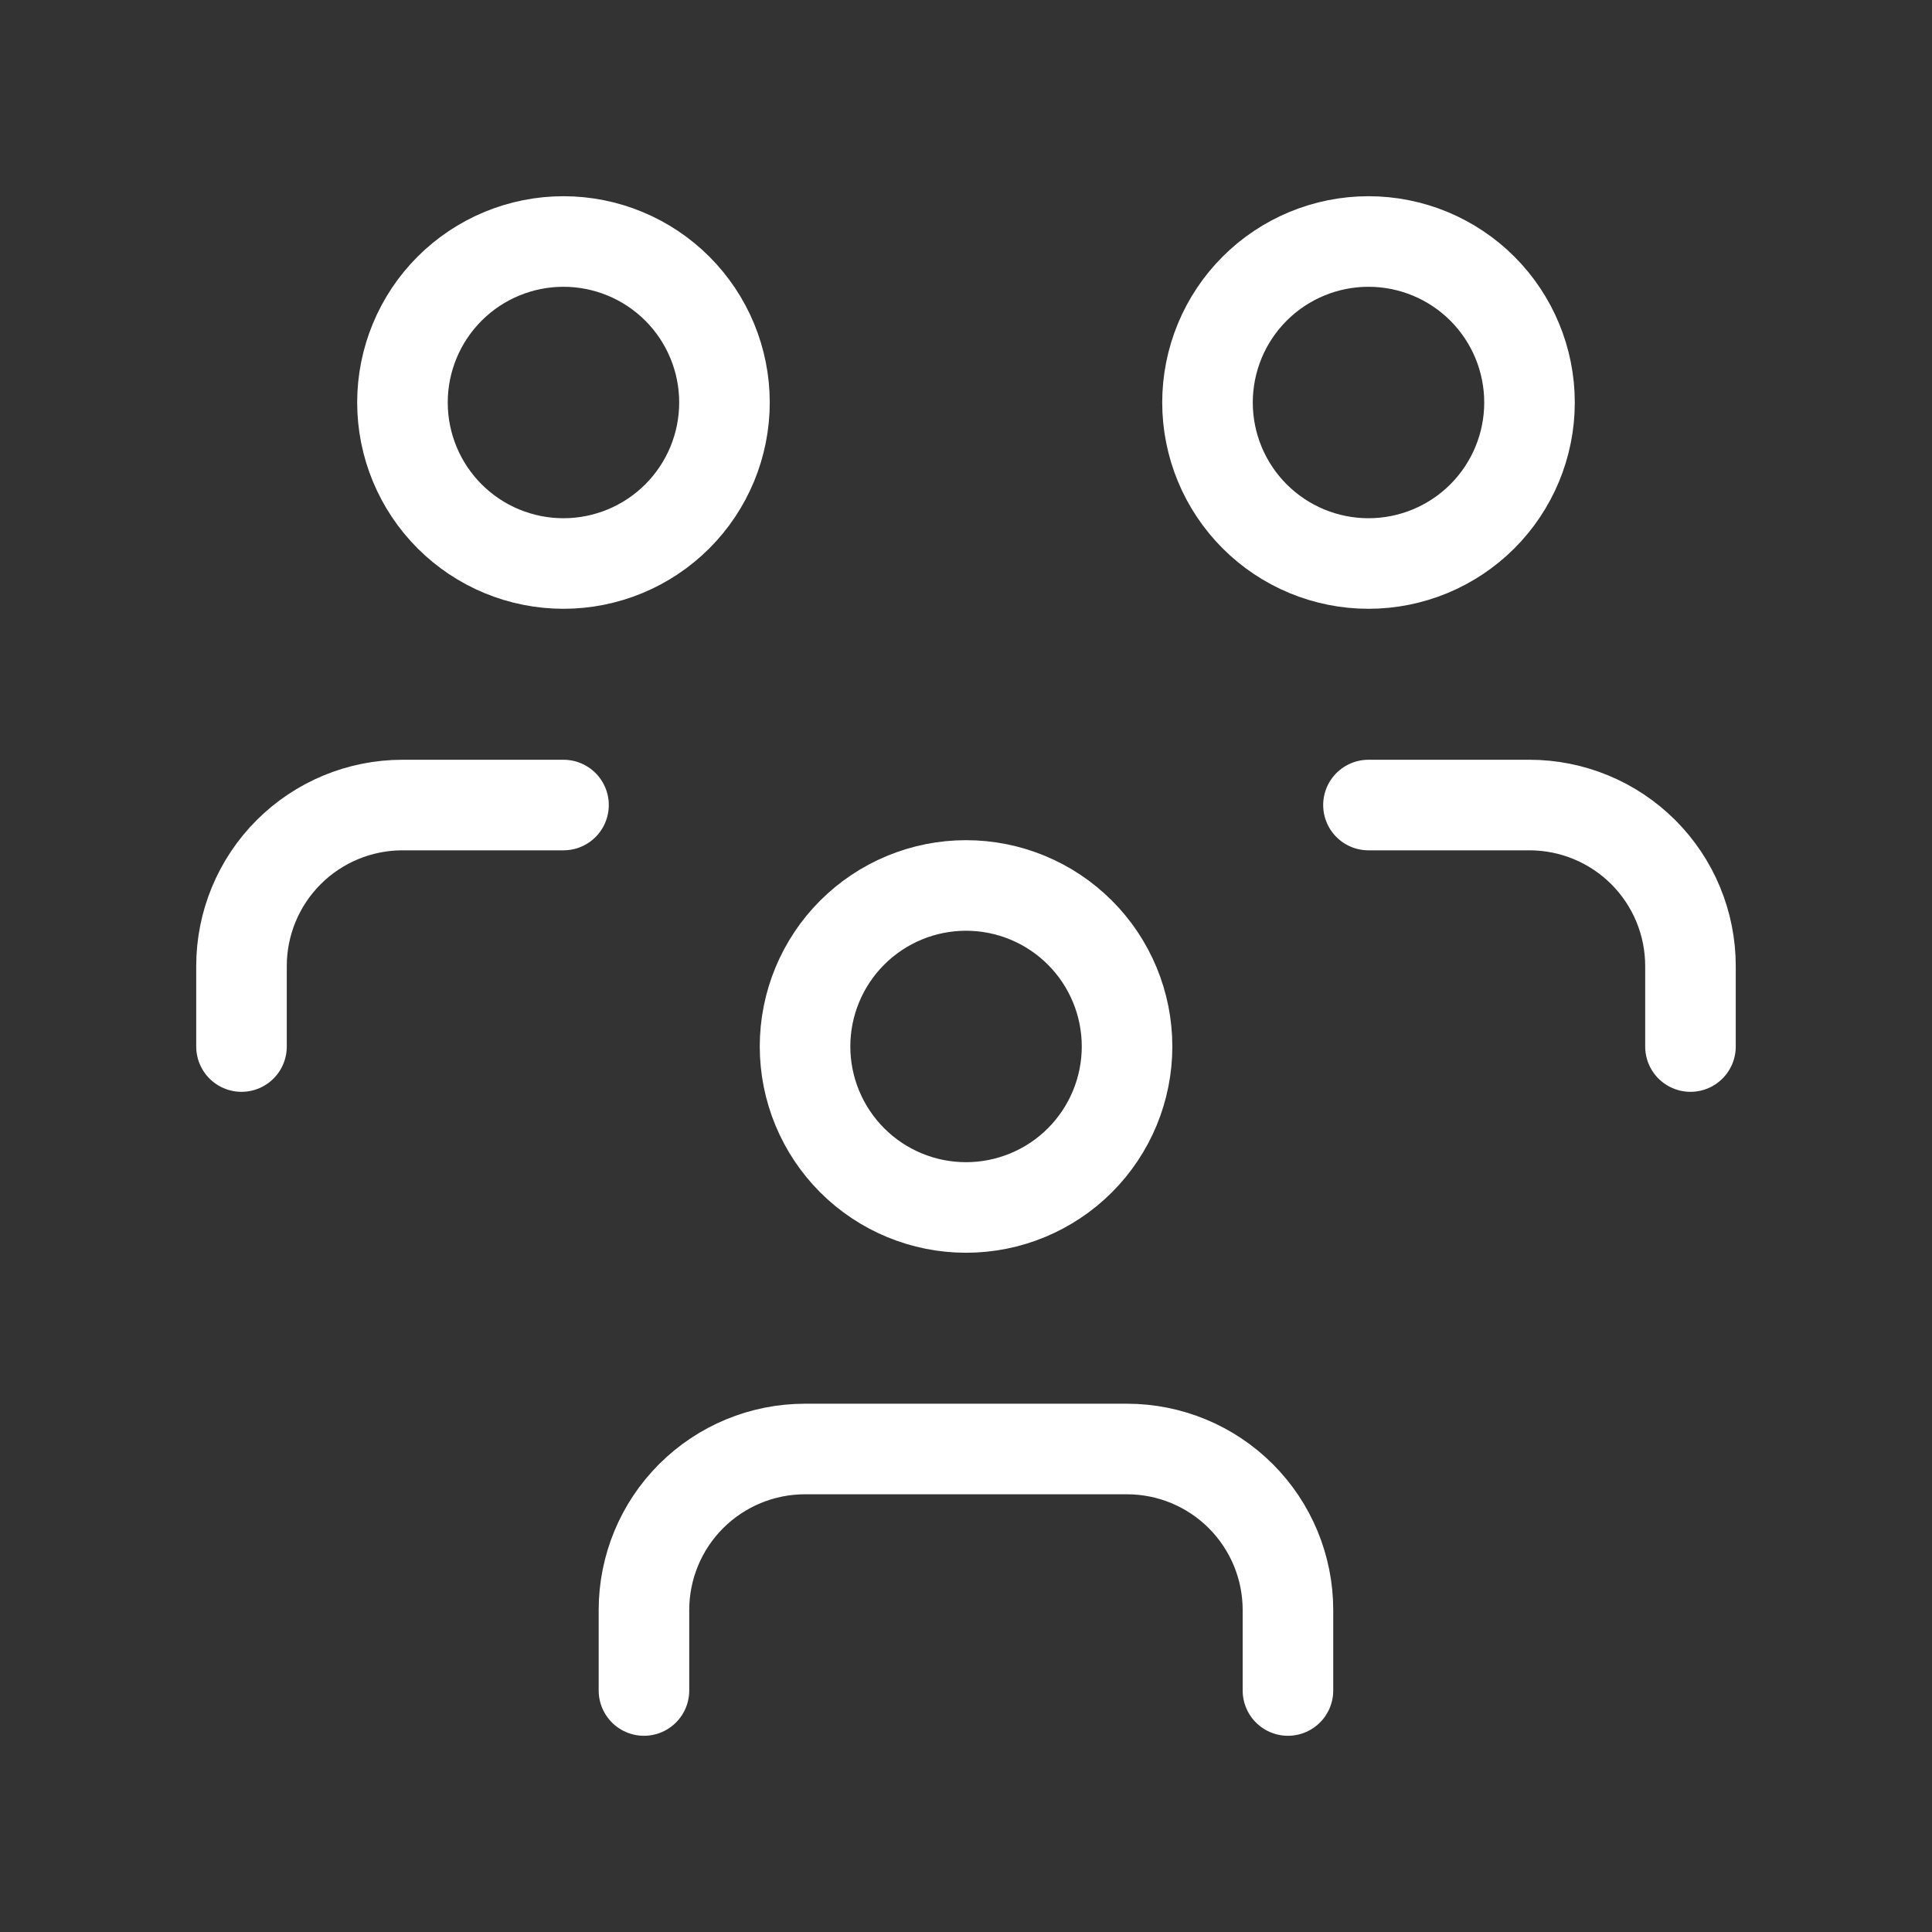 <svg width="64" height="64" viewBox="0 0 64 64" fill="none" xmlns="http://www.w3.org/2000/svg">
<rect x="0" y="0" width="64" height="64" fill="#333333" stroke="none"/>
<g clip-path="url(#clip0_1111_4513)">
<path d="M26.668 34.665C26.668 36.08 27.23 37.436 28.23 38.437C29.23 39.437 30.587 39.999 32.001 39.999C33.416 39.999 34.772 39.437 35.773 38.437C36.773 37.436 37.335 36.08 37.335 34.665C37.335 33.251 36.773 31.894 35.773 30.894C34.772 29.894 33.416 29.332 32.001 29.332C30.587 29.332 29.23 29.894 28.23 30.894C27.23 31.894 26.668 33.251 26.668 34.665Z" stroke="white" stroke-width="3" stroke-linecap="round" stroke-linejoin="round"/>
<path d="M21.332 56V53.333C21.332 51.919 21.894 50.562 22.894 49.562C23.894 48.562 25.251 48 26.665 48H37.332C38.746 48 40.103 48.562 41.103 49.562C42.103 50.562 42.665 51.919 42.665 53.333V56" stroke="white" stroke-width="3" stroke-linecap="round" stroke-linejoin="round"/>
<path d="M40 13.333C40 14.748 40.562 16.104 41.562 17.105C42.562 18.105 43.919 18.667 45.333 18.667C46.748 18.667 48.104 18.105 49.105 17.105C50.105 16.104 50.667 14.748 50.667 13.333C50.667 11.919 50.105 10.562 49.105 9.562C48.104 8.562 46.748 8 45.333 8C43.919 8 42.562 8.562 41.562 9.562C40.562 10.562 40 11.919 40 13.333Z" stroke="white" stroke-width="3" stroke-linecap="round" stroke-linejoin="round"/>
<path d="M45.332 26.668H50.665C52.08 26.668 53.436 27.23 54.437 28.23C55.437 29.23 55.999 30.587 55.999 32.001V34.668" stroke="white" stroke-width="3" stroke-linecap="round" stroke-linejoin="round"/>
<path d="M13.332 13.333C13.332 14.748 13.894 16.104 14.894 17.105C15.894 18.105 17.251 18.667 18.665 18.667C20.08 18.667 21.436 18.105 22.437 17.105C23.437 16.104 23.999 14.748 23.999 13.333C23.999 11.919 23.437 10.562 22.437 9.562C21.436 8.562 20.08 8 18.665 8C17.251 8 15.894 8.562 14.894 9.562C13.894 10.562 13.332 11.919 13.332 13.333Z" stroke="white" stroke-width="3" stroke-linecap="round" stroke-linejoin="round"/>
<path d="M8 34.668V32.001C8 30.587 8.562 29.23 9.562 28.23C10.562 27.23 11.919 26.668 13.333 26.668H18.667" stroke="white" stroke-width="3" stroke-linecap="round" stroke-linejoin="round"/>
</g>
<defs>
<clipPath id="clip0_1111_4513">
<rect width="64" height="64" fill="white"/>
</clipPath>
</defs>
</svg>
